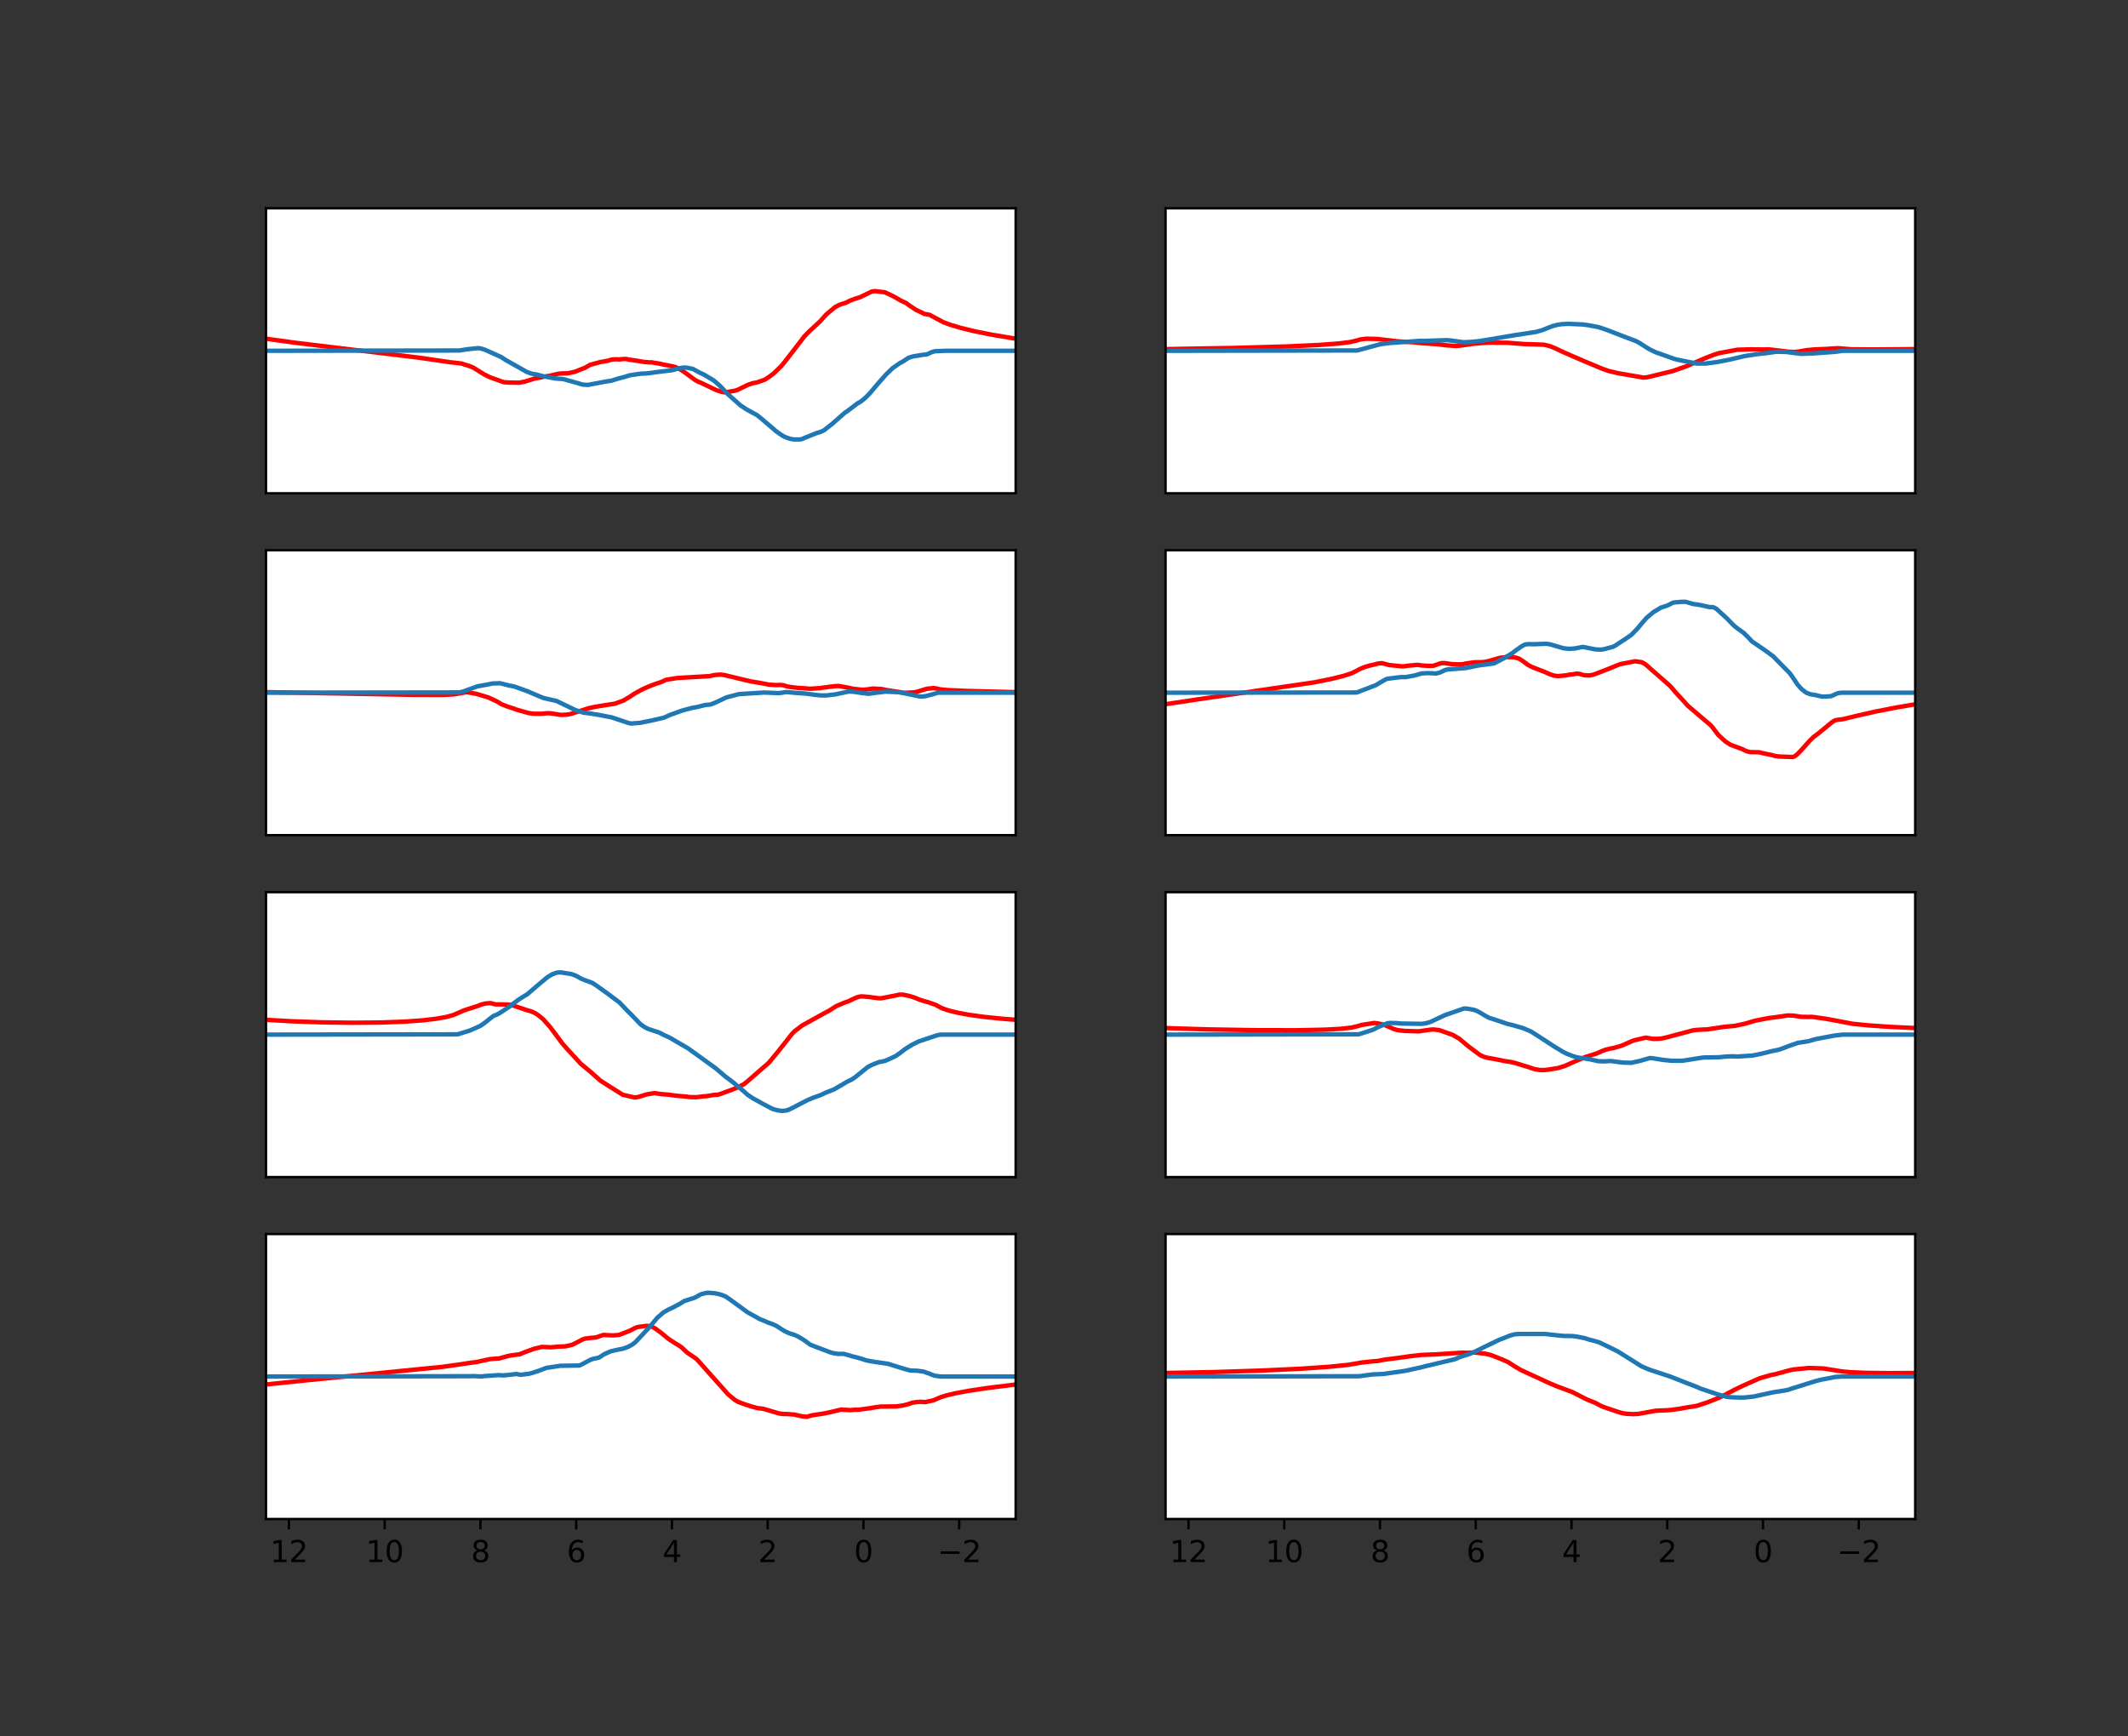 <?xml version="1.0" encoding="utf-8" standalone="no"?>
<!DOCTYPE svg PUBLIC "-//W3C//DTD SVG 1.1//EN"
  "http://www.w3.org/Graphics/SVG/1.1/DTD/svg11.dtd">
<svg xmlns:xlink="http://www.w3.org/1999/xlink" width="720pt" height="587.52pt" viewBox="0 0 720 587.52" xmlns="http://www.w3.org/2000/svg" version="1.1">
 <rect x="0" y="0" width="720" height="587.52" fill="#333333" stroke="none"/>
 <defs>
  <style type="text/css">*{stroke-linejoin: round; stroke-linecap: butt}</style>
 </defs>
 <g id="figure_1">
  <g id="patch_1">
   <path d="M 0 587.52 
L 720 587.52 
L 720 0 
L 0 0 
L 0 587.52 
z
" style="fill: none"/>
  </g>
  <g id="axes_1">
   <g id="patch_2">
    <path d="M 90 166.932 
L 343.636 166.932 
L 343.636 70.502 
L 90 70.502 
z
" style="fill: #ffffff"/>
   </g>
   <g id="line2d_1">
    <path d="M 90 114.625 
L 99.541 115.952 
L 113.79 117.684 
L 141.669 121.035 
L 152.201 122.574 
L 155.175 122.911 
L 156.29 123.057 
L 157.281 123.402 
L 158.644 123.812 
L 160.131 124.414 
L 162.237 125.732 
L 163.848 126.722 
L 165.831 127.698 
L 170.415 129.337 
L 172.646 129.486 
L 175.743 129.505 
L 177.602 129.145 
L 180.947 128.09 
L 183.178 127.697 
L 184.417 127.396 
L 186.151 127.153 
L 186.895 126.955 
L 189.001 126.475 
L 190.116 126.373 
L 192.099 126.333 
L 194.453 125.828 
L 198.046 124.409 
L 199.657 123.474 
L 203.127 122.524 
L 205.481 122.129 
L 206.968 121.703 
L 207.959 121.591 
L 209.694 121.64 
L 210.809 121.501 
L 211.8 121.484 
L 212.915 121.708 
L 215.889 122.143 
L 216.88 122.33 
L 217.871 122.48 
L 219.73 122.637 
L 220.473 122.622 
L 221.465 122.81 
L 223.075 123.054 
L 224.315 123.34 
L 227.908 124.05 
L 228.775 124.329 
L 230.51 125.235 
L 231.997 126.248 
L 234.351 127.998 
L 235.218 128.622 
L 236.333 129.232 
L 237.201 129.558 
L 242.281 131.996 
L 243.892 132.542 
L 245.255 132.798 
L 247.237 132.464 
L 248.6 132.237 
L 249.591 131.938 
L 250.954 131.262 
L 251.946 130.785 
L 253.061 130.232 
L 254.795 129.648 
L 256.158 129.413 
L 258.76 128.491 
L 260.247 127.515 
L 261.858 126.311 
L 264.336 123.895 
L 266.071 121.754 
L 270.656 115.805 
L 272.142 113.846 
L 273.629 112.315 
L 277.47 108.758 
L 279.577 106.416 
L 282.551 103.917 
L 284.037 103.146 
L 284.905 102.86 
L 286.144 102.476 
L 287.631 101.735 
L 289.241 101.138 
L 290.976 100.59 
L 294.941 98.676 
L 296.056 98.52 
L 299.402 98.916 
L 302.252 100.265 
L 303.986 101.264 
L 304.854 101.761 
L 306.588 102.556 
L 307.456 103.231 
L 309.81 104.793 
L 312.784 106.25 
L 313.527 106.358 
L 314.518 106.548 
L 315.386 107.016 
L 319.227 109.067 
L 321.705 109.975 
L 325.174 111.002 
L 329.635 112.085 
L 335.211 113.207 
L 342.521 114.436 
L 343.636 114.606 
L 343.636 114.606 
" clip-path="url(#pd37384e9b0)" style="fill: none; stroke: #ff0000; stroke-width: 1.5; stroke-linecap: square"/>
   </g>
   <g id="line2d_2">
    <path d="M 90 118.717 
L 155.423 118.62 
L 158.272 118.171 
L 161.866 117.804 
L 162.981 118.016 
L 164.096 118.378 
L 169.548 120.819 
L 171.035 121.807 
L 178.221 125.868 
L 179.708 126.404 
L 180.576 126.595 
L 181.567 126.741 
L 183.921 127.369 
L 186.027 127.736 
L 187.514 128.05 
L 189.001 128.187 
L 190.364 128.261 
L 191.108 128.437 
L 195.94 129.792 
L 196.807 130.071 
L 197.303 130.179 
L 198.914 130.267 
L 204.613 129.189 
L 206.844 128.838 
L 209.446 128.043 
L 211.304 127.572 
L 213.039 127.014 
L 215.517 126.647 
L 216.385 126.529 
L 217.004 126.451 
L 218.615 126.396 
L 220.845 126.13 
L 221.589 126.001 
L 223.571 125.75 
L 224.562 125.649 
L 227.04 125.341 
L 227.784 125.193 
L 229.642 124.674 
L 231.129 124.413 
L 231.997 124.404 
L 232.864 124.515 
L 234.475 124.866 
L 236.21 125.847 
L 236.953 126.213 
L 238.192 126.781 
L 241.538 128.789 
L 243.52 130.512 
L 244.883 131.929 
L 245.75 132.927 
L 250.583 137.236 
L 252.689 138.615 
L 256.158 140.499 
L 257.769 141.81 
L 262.725 146.046 
L 264.584 147.337 
L 265.451 147.835 
L 267.186 148.478 
L 268.549 148.722 
L 270.532 148.726 
L 271.275 148.613 
L 272.514 148.078 
L 276.355 146.543 
L 277.718 146.149 
L 278.833 145.598 
L 281.683 143.353 
L 285.896 139.649 
L 286.639 139.17 
L 288.126 138.055 
L 289.985 136.627 
L 291.224 135.902 
L 292.463 134.935 
L 294.074 133.36 
L 295.313 131.912 
L 296.924 129.988 
L 299.774 126.758 
L 302.004 124.609 
L 304.358 122.953 
L 305.597 122.28 
L 307.456 121.056 
L 308.943 120.608 
L 312.536 120.038 
L 313.527 119.965 
L 314.766 119.402 
L 315.386 119.121 
L 316.377 118.871 
L 319.97 118.717 
L 343.636 118.717 
L 343.636 118.717 
" clip-path="url(#pd37384e9b0)" style="fill: none; stroke: #1f77b4; stroke-width: 1.5; stroke-linecap: square"/>
   </g>
   <g id="matplotlib.axis_1"/>
   <g id="matplotlib.axis_2"/>
   <g id="patch_3">
    <path d="M 90 166.932 
L 90 70.502 
" style="fill: none; stroke: #000000; stroke-width: 0.8; stroke-linejoin: miter; stroke-linecap: square"/>
   </g>
   <g id="patch_4">
    <path d="M 343.636 166.932 
L 343.636 70.502 
" style="fill: none; stroke: #000000; stroke-width: 0.8; stroke-linejoin: miter; stroke-linecap: square"/>
   </g>
   <g id="patch_5">
    <path d="M 90 166.932 
L 343.636 166.932 
" style="fill: none; stroke: #000000; stroke-width: 0.8; stroke-linejoin: miter; stroke-linecap: square"/>
   </g>
   <g id="patch_6">
    <path d="M 90 70.502 
L 343.636 70.502 
" style="fill: none; stroke: #000000; stroke-width: 0.8; stroke-linejoin: miter; stroke-linecap: square"/>
   </g>
  </g>
  <g id="axes_2">
   <g id="patch_7">
    <path d="M 394.364 166.932 
L 648 166.932 
L 648 70.502 
L 394.364 70.502 
z
" style="fill: #ffffff"/>
   </g>
   <g id="line2d_3">
    <path d="M 394.364 118.151 
L 417.162 117.761 
L 435.253 117.253 
L 446.404 116.74 
L 453.095 116.234 
L 456.812 115.763 
L 458.547 115.372 
L 460.282 114.884 
L 462.264 114.628 
L 465.982 114.709 
L 472.301 115.46 
L 474.655 115.64 
L 478.496 115.855 
L 480.231 116.052 
L 481.47 116.156 
L 486.798 116.538 
L 489.524 116.879 
L 492.745 117.104 
L 494.976 116.852 
L 498.693 116.308 
L 503.03 115.973 
L 509.844 115.981 
L 512.199 116.168 
L 515.916 116.451 
L 519.013 116.537 
L 522.359 116.657 
L 524.218 117.077 
L 526.2 117.865 
L 528.926 119.155 
L 532.024 120.524 
L 533.51 121.145 
L 535.493 122.02 
L 542.184 124.819 
L 544.29 125.557 
L 547.512 126.314 
L 556.061 127.791 
L 557.301 127.678 
L 565.85 125.606 
L 570.559 123.961 
L 574.647 122.192 
L 577.497 120.973 
L 579.851 120.078 
L 581.586 119.52 
L 587.781 118.361 
L 592.366 118.224 
L 594.472 118.254 
L 596.455 118.275 
L 598.561 118.258 
L 600.42 118.453 
L 605.004 119.015 
L 607.235 119.114 
L 608.598 118.969 
L 611.324 118.495 
L 613.926 118.258 
L 618.139 118.074 
L 619.997 117.94 
L 621.98 117.835 
L 626.192 118.2 
L 633.379 118.264 
L 648 118.152 
L 648 118.152 
" clip-path="url(#p78cb3a60fc)" style="fill: none; stroke: #ff0000; stroke-width: 1.5; stroke-linecap: square"/>
   </g>
   <g id="line2d_4">
    <path d="M 394.364 118.717 
L 459.167 118.611 
L 467.097 116.481 
L 470.07 116.1 
L 480.355 115.357 
L 482.337 115.363 
L 489.524 115.117 
L 490.887 115.234 
L 495.223 115.819 
L 496.834 115.762 
L 499.808 115.519 
L 503.03 115.037 
L 512.446 113.441 
L 519.633 112.344 
L 521.863 111.712 
L 523.598 111.017 
L 525.209 110.391 
L 526.943 109.932 
L 528.306 109.72 
L 530.537 109.598 
L 535.617 109.809 
L 537.971 110.16 
L 540.945 110.735 
L 544.043 111.795 
L 548.503 113.534 
L 553.459 115.404 
L 554.822 116.125 
L 556.185 117.019 
L 558.168 118.25 
L 560.274 119.248 
L 563.248 120.298 
L 566.346 121.412 
L 567.337 121.686 
L 574.152 123.046 
L 577.126 123.031 
L 580.967 122.525 
L 583.321 122.074 
L 585.179 121.708 
L 590.384 120.488 
L 594.72 119.826 
L 597.446 119.553 
L 600.916 119.053 
L 604.261 119.102 
L 607.607 119.547 
L 609.465 119.758 
L 613.678 119.597 
L 620.865 119.078 
L 623.467 118.717 
L 648 118.717 
L 648 118.717 
" clip-path="url(#p78cb3a60fc)" style="fill: none; stroke: #1f77b4; stroke-width: 1.5; stroke-linecap: square"/>
   </g>
   <g id="matplotlib.axis_3"/>
   <g id="matplotlib.axis_4"/>
   <g id="patch_8">
    <path d="M 394.364 166.932 
L 394.364 70.502 
" style="fill: none; stroke: #000000; stroke-width: 0.8; stroke-linejoin: miter; stroke-linecap: square"/>
   </g>
   <g id="patch_9">
    <path d="M 648 166.932 
L 648 70.502 
" style="fill: none; stroke: #000000; stroke-width: 0.8; stroke-linejoin: miter; stroke-linecap: square"/>
   </g>
   <g id="patch_10">
    <path d="M 394.364 166.932 
L 648 166.932 
" style="fill: none; stroke: #000000; stroke-width: 0.8; stroke-linejoin: miter; stroke-linecap: square"/>
   </g>
   <g id="patch_11">
    <path d="M 394.364 70.502 
L 648 70.502 
" style="fill: none; stroke: #000000; stroke-width: 0.8; stroke-linejoin: miter; stroke-linecap: square"/>
   </g>
  </g>
  <g id="axes_3">
   <g id="patch_12">
    <path d="M 90 282.648 
L 343.636 282.648 
L 343.636 186.218 
L 90 186.218 
z
" style="fill: #ffffff"/>
   </g>
   <g id="line2d_5">
    <path d="M 90 234.24 
L 140.306 235.163 
L 149.971 235.176 
L 153.564 234.994 
L 155.175 234.717 
L 157.529 234.293 
L 158.396 234.306 
L 161.246 234.842 
L 165.335 236.074 
L 168.309 237.49 
L 169.672 238.319 
L 171.654 239.099 
L 173.637 239.742 
L 174.752 240.162 
L 178.965 241.35 
L 180.699 241.554 
L 183.178 241.564 
L 185.284 241.366 
L 186.275 241.41 
L 187.514 241.585 
L 189.249 241.881 
L 189.992 241.944 
L 191.975 241.844 
L 192.966 241.656 
L 197.427 240.238 
L 198.914 239.751 
L 201.02 239.281 
L 201.764 239.139 
L 202.631 238.995 
L 206.1 238.441 
L 207.959 238.174 
L 210.809 237.149 
L 213.039 235.831 
L 214.774 234.685 
L 217.376 233.268 
L 219.854 232.182 
L 221.589 231.521 
L 223.819 230.779 
L 225.43 230.05 
L 229.147 229.45 
L 240.175 228.816 
L 241.414 228.506 
L 242.529 228.381 
L 243.892 228.308 
L 245.007 228.443 
L 254.052 230.612 
L 257.026 231.096 
L 260.123 231.697 
L 262.602 231.862 
L 264.088 231.791 
L 265.08 231.921 
L 266.443 232.335 
L 267.558 232.522 
L 269.54 232.765 
L 271.647 232.902 
L 274.125 233.1 
L 277.47 232.872 
L 278.462 232.717 
L 279.825 232.554 
L 281.188 232.367 
L 282.674 232.199 
L 283.79 232.161 
L 287.507 232.833 
L 288.374 233.077 
L 291.843 233.452 
L 293.454 233.31 
L 295.313 233.033 
L 298.163 233.167 
L 299.65 233.485 
L 304.358 234.214 
L 305.845 234.469 
L 306.836 234.45 
L 309.438 234.293 
L 310.677 233.984 
L 313.031 233.262 
L 313.899 233.064 
L 315.881 232.857 
L 316.996 233.028 
L 318.236 233.323 
L 320.714 233.551 
L 326.785 233.819 
L 340.539 234.171 
L 343.636 234.237 
L 343.636 234.237 
" clip-path="url(#p2f88ecabdb)" style="fill: none; stroke: #ff0000; stroke-width: 1.5; stroke-linecap: square"/>
   </g>
   <g id="line2d_6">
    <path d="M 90 234.433 
L 155.423 234.342 
L 156.786 234.011 
L 161.618 232.247 
L 162.609 232.082 
L 165.087 231.634 
L 166.574 231.326 
L 169.176 231.225 
L 170.167 231.473 
L 172.15 231.991 
L 173.885 232.29 
L 178.717 234.034 
L 179.956 234.583 
L 183.797 236.206 
L 188.258 237.222 
L 190.24 238.166 
L 194.577 240.267 
L 197.427 241.194 
L 198.79 241.357 
L 199.905 241.503 
L 201.392 241.755 
L 202.755 241.966 
L 206.968 242.79 
L 212.915 244.773 
L 213.659 244.861 
L 216.632 244.618 
L 218.243 244.285 
L 220.35 243.873 
L 224.686 242.867 
L 226.669 241.969 
L 230.758 240.492 
L 231.997 240.156 
L 234.227 239.572 
L 235.962 239.262 
L 238.688 238.577 
L 240.422 238.422 
L 241.909 237.84 
L 244.016 236.855 
L 245.626 236.083 
L 246.37 235.863 
L 249.963 234.927 
L 251.946 234.788 
L 258.513 234.377 
L 263.593 234.58 
L 266.071 234.206 
L 269.169 234.49 
L 272.266 234.693 
L 273.753 234.882 
L 275.612 235.137 
L 277.842 235.347 
L 279.701 235.357 
L 280.816 235.216 
L 282.674 234.996 
L 287.011 234.066 
L 288.002 234.047 
L 289.985 234.274 
L 291.348 234.503 
L 293.95 234.804 
L 296.18 234.485 
L 299.65 234.062 
L 303.739 234.248 
L 305.473 234.515 
L 311.173 235.713 
L 312.288 235.717 
L 313.403 235.542 
L 315.634 234.951 
L 317.368 234.437 
L 324.307 234.433 
L 343.636 234.433 
L 343.636 234.433 
" clip-path="url(#p2f88ecabdb)" style="fill: none; stroke: #1f77b4; stroke-width: 1.5; stroke-linecap: square"/>
   </g>
   <g id="matplotlib.axis_5"/>
   <g id="matplotlib.axis_6"/>
   <g id="patch_13">
    <path d="M 90 282.648 
L 90 186.218 
" style="fill: none; stroke: #000000; stroke-width: 0.8; stroke-linejoin: miter; stroke-linecap: square"/>
   </g>
   <g id="patch_14">
    <path d="M 343.636 282.648 
L 343.636 186.218 
" style="fill: none; stroke: #000000; stroke-width: 0.8; stroke-linejoin: miter; stroke-linecap: square"/>
   </g>
   <g id="patch_15">
    <path d="M 90 282.648 
L 343.636 282.648 
" style="fill: none; stroke: #000000; stroke-width: 0.8; stroke-linejoin: miter; stroke-linecap: square"/>
   </g>
   <g id="patch_16">
    <path d="M 90 186.218 
L 343.636 186.218 
" style="fill: none; stroke: #000000; stroke-width: 0.8; stroke-linejoin: miter; stroke-linecap: square"/>
   </g>
  </g>
  <g id="axes_4">
   <g id="patch_17">
    <path d="M 394.364 282.648 
L 648 282.648 
L 648 186.218 
L 394.364 186.218 
z
" style="fill: #ffffff"/>
   </g>
   <g id="line2d_7">
    <path d="M 394.364 238.334 
L 405.267 236.684 
L 444.67 230.932 
L 450.493 229.767 
L 454.706 228.71 
L 457.432 227.803 
L 458.795 227.128 
L 459.538 226.705 
L 460.406 226.283 
L 461.893 225.692 
L 463.627 225.196 
L 465.114 224.869 
L 466.229 224.555 
L 467.592 224.436 
L 469.203 224.848 
L 469.947 225.066 
L 474.655 225.537 
L 475.646 225.399 
L 476.637 225.269 
L 478 225.167 
L 478.62 225.081 
L 479.859 225.014 
L 480.974 225.212 
L 483.205 225.349 
L 484.939 225.321 
L 485.559 225.14 
L 486.798 224.68 
L 487.665 224.429 
L 488.78 224.415 
L 491.011 224.736 
L 492.374 224.82 
L 493.613 224.833 
L 494.976 224.784 
L 495.843 224.572 
L 498.941 224.137 
L 501.543 224.084 
L 502.038 224.043 
L 503.525 223.767 
L 505.632 223.162 
L 507.49 222.628 
L 508.358 222.533 
L 509.844 222.37 
L 512.323 222.43 
L 513.685 222.812 
L 514.181 223.026 
L 515.916 224.207 
L 516.907 224.973 
L 518.27 225.701 
L 522.978 227.536 
L 524.094 228.073 
L 525.704 228.626 
L 527.067 228.823 
L 528.554 228.691 
L 529.793 228.564 
L 530.908 228.347 
L 531.528 228.271 
L 532.643 228.118 
L 533.634 227.965 
L 534.626 228.109 
L 535.989 228.506 
L 537.476 228.586 
L 538.095 228.543 
L 539.21 228.3 
L 541.936 227.263 
L 544.043 226.438 
L 545.282 225.935 
L 548.131 224.779 
L 549.123 224.58 
L 553.212 223.796 
L 555.442 224.092 
L 556.433 224.626 
L 557.053 225.103 
L 559.655 227.383 
L 564.735 231.839 
L 565.602 232.737 
L 566.965 234.366 
L 569.691 237.302 
L 571.054 238.84 
L 577.497 244.333 
L 578.86 245.469 
L 579.604 246.398 
L 581.338 248.674 
L 583.816 250.973 
L 585.551 252.074 
L 589.268 253.433 
L 591.003 254.266 
L 592.242 254.544 
L 595.216 254.593 
L 597.074 255.04 
L 599.553 255.541 
L 600.544 255.838 
L 602.031 256.028 
L 606.491 256.2 
L 607.235 255.956 
L 608.226 255.148 
L 609.465 253.871 
L 612.315 250.684 
L 613.554 249.483 
L 615.289 248.16 
L 619.873 244.401 
L 620.865 243.801 
L 621.608 243.625 
L 623.59 243.387 
L 628.051 242.294 
L 634.37 240.852 
L 641.557 239.452 
L 648 238.354 
L 648 238.354 
" clip-path="url(#pfd85c0905e)" style="fill: none; stroke: #ff0000; stroke-width: 1.5; stroke-linecap: square"/>
   </g>
   <g id="line2d_8">
    <path d="M 394.364 234.433 
L 459.043 234.365 
L 463.256 232.754 
L 463.875 232.491 
L 464.619 232.232 
L 465.486 231.891 
L 467.221 230.852 
L 468.955 229.864 
L 469.575 229.69 
L 473.912 229.157 
L 475.646 229.153 
L 477.629 228.782 
L 478.248 228.681 
L 479.116 228.457 
L 480.974 227.917 
L 482.709 227.821 
L 483.328 227.804 
L 485.063 227.894 
L 485.807 227.944 
L 487.17 227.612 
L 488.037 227.201 
L 489.028 226.737 
L 489.772 226.562 
L 494.728 226.193 
L 495.719 226.125 
L 499.065 225.456 
L 499.932 225.293 
L 500.799 225.118 
L 501.914 224.999 
L 505.508 224.512 
L 506.871 223.8 
L 507.986 223.208 
L 508.729 222.845 
L 511.703 221.021 
L 513.066 219.967 
L 513.809 219.472 
L 514.553 218.899 
L 515.916 218.155 
L 516.535 218.036 
L 517.403 217.995 
L 519.013 218.028 
L 523.226 217.874 
L 524.589 218.089 
L 528.926 219.376 
L 530.785 219.59 
L 532.767 219.472 
L 535.493 218.937 
L 536.608 219.138 
L 538.095 219.447 
L 539.706 219.755 
L 540.945 219.841 
L 541.812 219.848 
L 542.803 219.686 
L 545.406 218.996 
L 546.397 218.587 
L 547.512 217.84 
L 548.503 217.189 
L 549.742 216.395 
L 551.973 214.854 
L 554.079 212.675 
L 555.566 210.865 
L 557.177 209.038 
L 559.531 207.081 
L 561.018 206.226 
L 561.885 205.665 
L 562.752 205.376 
L 563.744 205.076 
L 564.859 204.589 
L 565.974 203.983 
L 566.841 203.855 
L 568.948 203.679 
L 570.311 203.675 
L 573.037 204.454 
L 574.152 204.571 
L 575.515 204.81 
L 578.365 205.466 
L 579.232 205.448 
L 579.851 205.574 
L 580.719 206.027 
L 584.436 209.423 
L 585.923 210.976 
L 586.79 211.825 
L 587.658 212.535 
L 590.012 214.227 
L 591.87 216.097 
L 592.738 217.043 
L 598.066 220.703 
L 598.685 221.185 
L 599.924 222.097 
L 605.624 227.886 
L 606.987 229.867 
L 608.226 231.722 
L 609.465 233.134 
L 611.076 234.382 
L 612.439 234.937 
L 613.182 235.065 
L 614.174 235.214 
L 616.528 235.772 
L 618.015 235.725 
L 618.882 235.649 
L 619.378 235.638 
L 619.997 235.417 
L 620.865 235.01 
L 621.856 234.585 
L 622.971 234.433 
L 648 234.433 
L 648 234.433 
" clip-path="url(#pfd85c0905e)" style="fill: none; stroke: #1f77b4; stroke-width: 1.5; stroke-linecap: square"/>
   </g>
   <g id="matplotlib.axis_7"/>
   <g id="matplotlib.axis_8"/>
   <g id="patch_18">
    <path d="M 394.364 282.648 
L 394.364 186.218 
" style="fill: none; stroke: #000000; stroke-width: 0.8; stroke-linejoin: miter; stroke-linecap: square"/>
   </g>
   <g id="patch_19">
    <path d="M 648 282.648 
L 648 186.218 
" style="fill: none; stroke: #000000; stroke-width: 0.8; stroke-linejoin: miter; stroke-linecap: square"/>
   </g>
   <g id="patch_20">
    <path d="M 394.364 282.648 
L 648 282.648 
" style="fill: none; stroke: #000000; stroke-width: 0.8; stroke-linejoin: miter; stroke-linecap: square"/>
   </g>
   <g id="patch_21">
    <path d="M 394.364 186.218 
L 648 186.218 
" style="fill: none; stroke: #000000; stroke-width: 0.8; stroke-linejoin: miter; stroke-linecap: square"/>
   </g>
  </g>
  <g id="axes_5">
   <g id="patch_22">
    <path d="M 90 398.364 
L 343.636 398.364 
L 343.636 301.934 
L 90 301.934 
z
" style="fill: #ffffff"/>
   </g>
   <g id="line2d_9">
    <path d="M 90 345.137 
L 98.797 345.638 
L 108.958 345.988 
L 119.366 346.129 
L 128.907 346.043 
L 136.713 345.763 
L 142.784 345.336 
L 147.493 344.79 
L 150.962 344.172 
L 153.316 343.546 
L 154.555 343.009 
L 156.786 342.033 
L 158.025 341.598 
L 160.007 340.979 
L 161.494 340.497 
L 162.857 339.968 
L 164.096 339.643 
L 165.831 339.478 
L 166.698 339.662 
L 167.565 339.91 
L 168.557 339.913 
L 170.539 339.939 
L 172.026 340.009 
L 172.893 340.066 
L 176.487 341.258 
L 177.85 341.742 
L 179.832 342.307 
L 181.195 342.961 
L 182.31 343.715 
L 183.797 344.961 
L 186.151 347.61 
L 188.753 351.085 
L 190.24 353.113 
L 191.727 354.813 
L 196.559 360.065 
L 199.781 362.733 
L 203.127 365.703 
L 204.366 366.5 
L 206.348 367.767 
L 210.809 370.56 
L 211.676 370.721 
L 212.419 370.894 
L 214.65 371.409 
L 215.517 371.322 
L 216.261 371.161 
L 218.863 370.359 
L 221.589 369.929 
L 222.332 370.079 
L 223.819 370.297 
L 226.297 370.477 
L 228.651 370.813 
L 232.245 371.121 
L 233.36 371.293 
L 235.714 371.33 
L 237.82 371.044 
L 239.059 370.979 
L 241.538 370.553 
L 242.9 370.489 
L 243.892 370.184 
L 246.742 369.122 
L 247.361 368.936 
L 249.591 367.995 
L 251.078 367.259 
L 251.822 366.841 
L 252.813 366.044 
L 257.893 361.607 
L 259.628 360.114 
L 260.247 359.523 
L 263.593 355.469 
L 268.053 349.809 
L 268.921 348.953 
L 271.399 347.055 
L 279.825 342.4 
L 280.444 342.108 
L 282.922 340.507 
L 285.648 339.343 
L 287.011 338.886 
L 288.994 337.943 
L 289.985 337.5 
L 291.224 337.213 
L 292.091 337.234 
L 294.198 337.426 
L 294.941 337.537 
L 297.419 337.849 
L 298.039 337.854 
L 299.774 337.538 
L 301.013 337.295 
L 302.995 336.905 
L 304.358 336.604 
L 305.473 336.617 
L 307.704 337.071 
L 309.438 337.62 
L 311.297 338.388 
L 313.279 338.988 
L 314.271 339.249 
L 315.138 339.577 
L 315.881 339.83 
L 316.625 340.092 
L 317.988 340.834 
L 318.855 341.268 
L 320.838 341.947 
L 323.811 342.692 
L 327.776 343.432 
L 332.857 344.136 
L 339.176 344.78 
L 343.636 345.128 
L 343.636 345.128 
" clip-path="url(#pf69591bf76)" style="fill: none; stroke: #ff0000; stroke-width: 1.5; stroke-linecap: square"/>
   </g>
   <g id="line2d_10">
    <path d="M 90 350.149 
L 154.803 350.061 
L 158.768 348.834 
L 160.131 348.264 
L 162.609 347.142 
L 164.096 346.082 
L 165.831 344.696 
L 166.946 343.831 
L 168.061 343.394 
L 168.928 342.939 
L 172.522 340.588 
L 173.637 339.673 
L 175.248 338.465 
L 176.487 337.646 
L 178.469 336.43 
L 181.567 333.765 
L 185.284 330.659 
L 186.895 329.71 
L 188.506 329.133 
L 189.869 329.095 
L 193.338 329.659 
L 194.701 330.145 
L 195.692 330.673 
L 196.683 331.23 
L 197.675 331.654 
L 200.277 332.579 
L 201.516 333.357 
L 205.357 336.095 
L 209.57 339.253 
L 212.543 342.358 
L 213.411 343.192 
L 216.756 346.686 
L 218.119 347.611 
L 219.234 348.173 
L 220.845 348.731 
L 223.075 349.459 
L 224.315 350.124 
L 226.545 351.154 
L 232.864 354.835 
L 240.918 360.647 
L 242.157 361.55 
L 245.503 364.401 
L 247.981 366.244 
L 249.715 367.728 
L 251.45 369.16 
L 252.937 370.49 
L 254.672 371.674 
L 258.141 373.586 
L 260.991 375.094 
L 261.61 375.365 
L 263.097 375.767 
L 264.46 375.971 
L 266.071 375.822 
L 267.31 375.374 
L 273.258 372.292 
L 275.24 371.466 
L 277.718 370.594 
L 279.329 369.806 
L 282.179 368.697 
L 284.533 367.325 
L 286.639 366.074 
L 287.878 365.484 
L 289.118 364.737 
L 293.578 361.138 
L 294.693 360.539 
L 295.685 360.108 
L 297.543 359.405 
L 298.163 359.314 
L 298.782 359.192 
L 299.402 359.055 
L 300.889 358.407 
L 303.119 357.36 
L 304.73 356.214 
L 306.217 355.062 
L 308.323 353.721 
L 310.801 352.463 
L 316.501 350.558 
L 317.616 350.237 
L 318.483 350.149 
L 343.636 350.149 
L 343.636 350.149 
" clip-path="url(#pf69591bf76)" style="fill: none; stroke: #1f77b4; stroke-width: 1.5; stroke-linecap: square"/>
   </g>
   <g id="matplotlib.axis_9"/>
   <g id="matplotlib.axis_10"/>
   <g id="patch_23">
    <path d="M 90 398.364 
L 90 301.934 
" style="fill: none; stroke: #000000; stroke-width: 0.8; stroke-linejoin: miter; stroke-linecap: square"/>
   </g>
   <g id="patch_24">
    <path d="M 343.636 398.364 
L 343.636 301.934 
" style="fill: none; stroke: #000000; stroke-width: 0.8; stroke-linejoin: miter; stroke-linecap: square"/>
   </g>
   <g id="patch_25">
    <path d="M 90 398.364 
L 343.636 398.364 
" style="fill: none; stroke: #000000; stroke-width: 0.8; stroke-linejoin: miter; stroke-linecap: square"/>
   </g>
   <g id="patch_26">
    <path d="M 90 301.934 
L 343.636 301.934 
" style="fill: none; stroke: #000000; stroke-width: 0.8; stroke-linejoin: miter; stroke-linecap: square"/>
   </g>
  </g>
  <g id="axes_6">
   <g id="patch_27">
    <path d="M 394.364 398.364 
L 648 398.364 
L 648 301.934 
L 394.364 301.934 
z
" style="fill: #ffffff"/>
   </g>
   <g id="line2d_11">
    <path d="M 394.364 347.932 
L 408.489 348.373 
L 425.216 348.651 
L 438.722 348.671 
L 448.263 348.475 
L 453.839 348.163 
L 457.308 347.766 
L 459.043 347.367 
L 460.777 346.857 
L 464.99 346.209 
L 466.353 346.392 
L 468.088 346.755 
L 469.327 347.267 
L 471.681 348.279 
L 472.92 348.627 
L 475.151 348.887 
L 479.983 349.041 
L 483.452 348.541 
L 484.815 348.398 
L 486.922 348.613 
L 490.639 349.923 
L 491.506 350.225 
L 493.737 351.534 
L 495.967 353.408 
L 497.206 354.407 
L 500.799 357.076 
L 502.038 357.643 
L 503.277 357.979 
L 506.251 358.514 
L 508.977 359.082 
L 511.083 359.394 
L 512.694 359.759 
L 516.04 360.809 
L 517.031 361.082 
L 519.137 361.815 
L 520.996 362.122 
L 522.359 362.154 
L 523.846 361.996 
L 527.315 361.431 
L 529.545 360.702 
L 532.519 359.376 
L 536.36 357.745 
L 540.201 356.533 
L 541.936 355.749 
L 543.175 355.277 
L 544.91 354.849 
L 546.025 354.664 
L 548.751 353.858 
L 552.22 352.328 
L 553.088 352.031 
L 556.805 351.174 
L 557.796 351.327 
L 559.283 351.582 
L 560.77 351.577 
L 562.009 351.489 
L 563.372 351.208 
L 572.789 348.714 
L 574.152 348.535 
L 576.382 348.416 
L 577.745 348.368 
L 582.949 347.569 
L 584.188 347.425 
L 585.923 347.297 
L 586.914 347.195 
L 590.26 346.477 
L 591.499 346.131 
L 593.853 345.432 
L 598.314 344.566 
L 601.163 344.198 
L 604.881 343.654 
L 606.615 343.699 
L 609.341 344.118 
L 611.2 344.156 
L 613.182 344.148 
L 617.395 344.72 
L 618.51 344.914 
L 626.812 346.478 
L 632.14 347.017 
L 639.203 347.505 
L 648 347.927 
L 648 347.927 
" clip-path="url(#p23b3445d36)" style="fill: none; stroke: #ff0000; stroke-width: 1.5; stroke-linecap: square"/>
   </g>
   <g id="line2d_12">
    <path d="M 394.364 350.149 
L 459.662 350.04 
L 461.025 349.646 
L 464.619 348.465 
L 466.229 347.619 
L 469.451 346.297 
L 470.318 346.2 
L 472.425 346.244 
L 474.159 346.401 
L 481.098 346.502 
L 482.461 346.293 
L 484.072 345.824 
L 485.683 345.055 
L 488.904 343.548 
L 495.347 341.305 
L 496.462 341.366 
L 498.817 341.789 
L 500.056 342.307 
L 501.419 343.087 
L 502.782 343.907 
L 504.021 344.538 
L 505.26 344.896 
L 510.216 346.585 
L 511.703 346.905 
L 515.296 347.958 
L 518.022 349.101 
L 519.137 349.8 
L 526.324 354.468 
L 528.926 356.014 
L 530.165 356.649 
L 532.148 357.404 
L 533.634 357.857 
L 536.856 358.326 
L 537.971 358.521 
L 540.821 359.148 
L 542.927 359.203 
L 544.29 359.106 
L 545.158 359.103 
L 547.884 359.458 
L 548.999 359.604 
L 551.973 359.693 
L 554.946 359.021 
L 558.168 358.081 
L 559.159 358.145 
L 562.505 358.678 
L 564.983 358.947 
L 566.098 359.012 
L 569.319 358.99 
L 575.391 358.025 
L 576.506 357.886 
L 581.586 357.809 
L 583.569 357.61 
L 585.179 357.508 
L 586.295 357.492 
L 588.029 357.567 
L 589.021 357.493 
L 592.986 357.218 
L 594.225 356.978 
L 595.959 356.616 
L 599.677 355.7 
L 601.535 355.328 
L 602.65 355.004 
L 605.252 353.992 
L 608.35 352.931 
L 611.819 352.389 
L 614.174 351.7 
L 620.493 350.497 
L 623.467 350.149 
L 648 350.149 
L 648 350.149 
" clip-path="url(#p23b3445d36)" style="fill: none; stroke: #1f77b4; stroke-width: 1.5; stroke-linecap: square"/>
   </g>
   <g id="matplotlib.axis_11"/>
   <g id="matplotlib.axis_12"/>
   <g id="patch_28">
    <path d="M 394.364 398.364 
L 394.364 301.934 
" style="fill: none; stroke: #000000; stroke-width: 0.8; stroke-linejoin: miter; stroke-linecap: square"/>
   </g>
   <g id="patch_29">
    <path d="M 648 398.364 
L 648 301.934 
" style="fill: none; stroke: #000000; stroke-width: 0.8; stroke-linejoin: miter; stroke-linecap: square"/>
   </g>
   <g id="patch_30">
    <path d="M 394.364 398.364 
L 648 398.364 
" style="fill: none; stroke: #000000; stroke-width: 0.8; stroke-linejoin: miter; stroke-linecap: square"/>
   </g>
   <g id="patch_31">
    <path d="M 394.364 301.934 
L 648 301.934 
" style="fill: none; stroke: #000000; stroke-width: 0.8; stroke-linejoin: miter; stroke-linecap: square"/>
   </g>
  </g>
  <g id="axes_7">
   <g id="patch_32">
    <path d="M 90 514.08 
L 343.636 514.08 
L 343.636 417.65 
L 90 417.65 
z
" style="fill: #ffffff"/>
   </g>
   <g id="line2d_13">
    <path d="M 90 468.554 
L 103.382 467.169 
L 149.599 462.595 
L 155.918 461.718 
L 159.388 461.176 
L 161.122 460.985 
L 165.583 459.995 
L 167.441 459.82 
L 168.928 459.74 
L 171.159 459.113 
L 172.026 458.873 
L 173.513 458.624 
L 175.743 458.363 
L 177.726 457.545 
L 178.593 457.243 
L 180.576 456.518 
L 183.301 455.842 
L 186.275 455.962 
L 187.514 455.878 
L 188.877 455.728 
L 191.232 455.658 
L 192.347 455.423 
L 193.71 455.079 
L 196.312 453.745 
L 197.179 453.29 
L 198.046 453.011 
L 199.905 452.776 
L 201.64 452.636 
L 204.118 451.783 
L 206.968 451.936 
L 207.587 451.926 
L 209.074 451.814 
L 209.694 451.7 
L 212.915 450.442 
L 214.526 449.617 
L 215.393 449.21 
L 216.508 449.002 
L 218.863 448.704 
L 219.73 448.795 
L 220.597 449.018 
L 221.589 449.538 
L 223.571 450.978 
L 224.81 452.001 
L 225.801 452.822 
L 226.669 453.462 
L 228.775 454.817 
L 230.014 455.559 
L 230.758 456.124 
L 232.492 457.76 
L 234.847 459.353 
L 235.714 459.97 
L 236.581 460.917 
L 246.37 471.917 
L 248.724 473.837 
L 249.839 474.467 
L 251.946 475.256 
L 254.795 476.157 
L 256.282 476.544 
L 258.265 476.783 
L 262.725 478.096 
L 263.593 478.356 
L 265.08 478.557 
L 266.071 478.553 
L 268.673 478.729 
L 271.399 479.338 
L 273.01 479.493 
L 273.753 479.252 
L 274.744 478.996 
L 278.957 478.339 
L 280.94 477.922 
L 284.533 477.058 
L 287.878 477.242 
L 288.994 477.092 
L 290.357 477.095 
L 291.348 476.989 
L 294.446 476.557 
L 296.18 476.259 
L 297.171 476.135 
L 297.915 476.031 
L 303.367 475.97 
L 303.986 475.863 
L 305.473 475.672 
L 307.332 475.197 
L 308.695 474.714 
L 310.182 474.508 
L 311.297 474.412 
L 313.031 474.516 
L 315.757 473.934 
L 317.244 473.304 
L 318.359 472.83 
L 320.094 472.28 
L 323.192 471.545 
L 328.024 470.652 
L 334.467 469.693 
L 343.265 468.61 
L 343.636 468.568 
L 343.636 468.568 
" clip-path="url(#p0424fe17f4)" style="fill: none; stroke: #ff0000; stroke-width: 1.5; stroke-linecap: square"/>
   </g>
   <g id="line2d_14">
    <path d="M 90 465.865 
L 158.892 465.755 
L 160.131 465.711 
L 162.857 465.843 
L 164.096 465.699 
L 168.804 465.375 
L 170.291 465.483 
L 172.15 465.308 
L 174.628 465.011 
L 176.239 465.27 
L 178.965 464.922 
L 179.832 464.712 
L 182.062 463.999 
L 184.912 462.922 
L 186.895 462.632 
L 188.753 462.345 
L 189.621 462.227 
L 195.94 462.137 
L 196.559 461.911 
L 199.781 460.195 
L 200.896 459.832 
L 202.631 459.487 
L 203.622 458.841 
L 204.366 458.344 
L 206.596 457.343 
L 207.711 457.078 
L 209.322 456.717 
L 210.809 456.435 
L 212.419 455.859 
L 213.782 455.14 
L 214.898 454.313 
L 219.73 449.163 
L 222.456 445.91 
L 224.438 444.194 
L 226.049 443.259 
L 227.908 442.374 
L 230.014 441.253 
L 231.501 440.322 
L 235.094 439.168 
L 237.077 438.053 
L 238.192 437.763 
L 239.059 437.55 
L 239.803 437.509 
L 242.033 437.708 
L 242.777 437.863 
L 243.892 438.147 
L 245.503 438.762 
L 247.113 439.877 
L 252.937 444.126 
L 255.539 445.568 
L 257.026 446.417 
L 258.389 446.941 
L 260.123 447.691 
L 261.115 448.023 
L 261.734 448.27 
L 262.725 448.736 
L 264.832 450.112 
L 265.575 450.536 
L 266.938 451.185 
L 268.053 451.527 
L 269.045 451.872 
L 270.284 452.455 
L 272.142 453.614 
L 274.125 455.066 
L 275.364 455.566 
L 280.94 457.671 
L 282.055 457.976 
L 283.542 458.214 
L 285.4 458.177 
L 287.011 458.613 
L 288.622 459.105 
L 289.613 459.318 
L 291.596 459.89 
L 292.339 460.146 
L 292.959 460.348 
L 294.074 460.588 
L 296.056 460.925 
L 300.393 461.542 
L 305.597 463.16 
L 307.951 463.821 
L 310.306 463.9 
L 312.536 464.198 
L 313.279 464.499 
L 314.394 464.858 
L 315.634 465.385 
L 316.377 465.603 
L 318.359 465.865 
L 343.636 465.865 
L 343.636 465.865 
" clip-path="url(#p0424fe17f4)" style="fill: none; stroke: #1f77b4; stroke-width: 1.5; stroke-linecap: square"/>
   </g>
   <g id="matplotlib.axis_13">
    <g id="xtick_1">
     <g id="line2d_15">
      <defs>
       <path id="m470cd39fbb" d="M 0 0 
L 0 3.5 
" style="stroke: #000000; stroke-width: 0.8"/>
      </defs>
      <g>
       <use xlink:href="#m470cd39fbb" x="324.54" y="514.08" style="stroke: #000000; stroke-width: 0.8"/>
      </g>
     </g>
     <g id="text_1">
      <!-- −2 -->
      <g transform="translate(317.169 528.678)scale(0.1 -0.1)">
       <defs>
        <path id="DejaVuSans-2212" d="M 678 2272 
L 4684 2272 
L 4684 1741 
L 678 1741 
L 678 2272 
z
" transform="scale(0.016)"/>
        <path id="DejaVuSans-32" d="M 1228 531 
L 3431 531 
L 3431 0 
L 469 0 
L 469 531 
Q 828 903 1448 1529 
Q 2069 2156 2228 2338 
Q 2531 2678 2651 2914 
Q 2772 3150 2772 3378 
Q 2772 3750 2511 3984 
Q 2250 4219 1831 4219 
Q 1534 4219 1204 4116 
Q 875 4013 500 3803 
L 500 4441 
Q 881 4594 1212 4672 
Q 1544 4750 1819 4750 
Q 2544 4750 2975 4387 
Q 3406 4025 3406 3419 
Q 3406 3131 3298 2873 
Q 3191 2616 2906 2266 
Q 2828 2175 2409 1742 
Q 1991 1309 1228 531 
z
" transform="scale(0.016)"/>
       </defs>
       <use xlink:href="#DejaVuSans-2212"/>
       <use xlink:href="#DejaVuSans-32" x="83.789"/>
      </g>
     </g>
    </g>
    <g id="xtick_2">
     <g id="line2d_16">
      <g>
       <use xlink:href="#m470cd39fbb" x="292.143" y="514.08" style="stroke: #000000; stroke-width: 0.8"/>
      </g>
     </g>
     <g id="text_2">
      <!-- 0 -->
      <g transform="translate(288.961 528.678)scale(0.1 -0.1)">
       <defs>
        <path id="DejaVuSans-30" d="M 2034 4250 
Q 1547 4250 1301 3770 
Q 1056 3291 1056 2328 
Q 1056 1369 1301 889 
Q 1547 409 2034 409 
Q 2525 409 2770 889 
Q 3016 1369 3016 2328 
Q 3016 3291 2770 3770 
Q 2525 4250 2034 4250 
z
M 2034 4750 
Q 2819 4750 3233 4129 
Q 3647 3509 3647 2328 
Q 3647 1150 3233 529 
Q 2819 -91 2034 -91 
Q 1250 -91 836 529 
Q 422 1150 422 2328 
Q 422 3509 836 4129 
Q 1250 4750 2034 4750 
z
" transform="scale(0.016)"/>
       </defs>
       <use xlink:href="#DejaVuSans-30"/>
      </g>
     </g>
    </g>
    <g id="xtick_3">
     <g id="line2d_17">
      <g>
       <use xlink:href="#m470cd39fbb" x="259.745" y="514.08" style="stroke: #000000; stroke-width: 0.8"/>
      </g>
     </g>
     <g id="text_3">
      <!-- 2 -->
      <g transform="translate(256.564 528.678)scale(0.1 -0.1)">
       <use xlink:href="#DejaVuSans-32"/>
      </g>
     </g>
    </g>
    <g id="xtick_4">
     <g id="line2d_18">
      <g>
       <use xlink:href="#m470cd39fbb" x="227.347" y="514.08" style="stroke: #000000; stroke-width: 0.8"/>
      </g>
     </g>
     <g id="text_4">
      <!-- 4 -->
      <g transform="translate(224.166 528.678)scale(0.1 -0.1)">
       <defs>
        <path id="DejaVuSans-34" d="M 2419 4116 
L 825 1625 
L 2419 1625 
L 2419 4116 
z
M 2253 4666 
L 3047 4666 
L 3047 1625 
L 3713 1625 
L 3713 1100 
L 3047 1100 
L 3047 0 
L 2419 0 
L 2419 1100 
L 313 1100 
L 313 1709 
L 2253 4666 
z
" transform="scale(0.016)"/>
       </defs>
       <use xlink:href="#DejaVuSans-34"/>
      </g>
     </g>
    </g>
    <g id="xtick_5">
     <g id="line2d_19">
      <g>
       <use xlink:href="#m470cd39fbb" x="194.95" y="514.08" style="stroke: #000000; stroke-width: 0.8"/>
      </g>
     </g>
     <g id="text_5">
      <!-- 6 -->
      <g transform="translate(191.769 528.678)scale(0.1 -0.1)">
       <defs>
        <path id="DejaVuSans-36" d="M 2113 2584 
Q 1688 2584 1439 2293 
Q 1191 2003 1191 1497 
Q 1191 994 1439 701 
Q 1688 409 2113 409 
Q 2538 409 2786 701 
Q 3034 994 3034 1497 
Q 3034 2003 2786 2293 
Q 2538 2584 2113 2584 
z
M 3366 4563 
L 3366 3988 
Q 3128 4100 2886 4159 
Q 2644 4219 2406 4219 
Q 1781 4219 1451 3797 
Q 1122 3375 1075 2522 
Q 1259 2794 1537 2939 
Q 1816 3084 2150 3084 
Q 2853 3084 3261 2657 
Q 3669 2231 3669 1497 
Q 3669 778 3244 343 
Q 2819 -91 2113 -91 
Q 1303 -91 875 529 
Q 447 1150 447 2328 
Q 447 3434 972 4092 
Q 1497 4750 2381 4750 
Q 2619 4750 2861 4703 
Q 3103 4656 3366 4563 
z
" transform="scale(0.016)"/>
       </defs>
       <use xlink:href="#DejaVuSans-36"/>
      </g>
     </g>
    </g>
    <g id="xtick_6">
     <g id="line2d_20">
      <g>
       <use xlink:href="#m470cd39fbb" x="162.552" y="514.08" style="stroke: #000000; stroke-width: 0.8"/>
      </g>
     </g>
     <g id="text_6">
      <!-- 8 -->
      <g transform="translate(159.371 528.678)scale(0.1 -0.1)">
       <defs>
        <path id="DejaVuSans-38" d="M 2034 2216 
Q 1584 2216 1326 1975 
Q 1069 1734 1069 1313 
Q 1069 891 1326 650 
Q 1584 409 2034 409 
Q 2484 409 2743 651 
Q 3003 894 3003 1313 
Q 3003 1734 2745 1975 
Q 2488 2216 2034 2216 
z
M 1403 2484 
Q 997 2584 770 2862 
Q 544 3141 544 3541 
Q 544 4100 942 4425 
Q 1341 4750 2034 4750 
Q 2731 4750 3128 4425 
Q 3525 4100 3525 3541 
Q 3525 3141 3298 2862 
Q 3072 2584 2669 2484 
Q 3125 2378 3379 2068 
Q 3634 1759 3634 1313 
Q 3634 634 3220 271 
Q 2806 -91 2034 -91 
Q 1263 -91 848 271 
Q 434 634 434 1313 
Q 434 1759 690 2068 
Q 947 2378 1403 2484 
z
M 1172 3481 
Q 1172 3119 1398 2916 
Q 1625 2713 2034 2713 
Q 2441 2713 2670 2916 
Q 2900 3119 2900 3481 
Q 2900 3844 2670 4047 
Q 2441 4250 2034 4250 
Q 1625 4250 1398 4047 
Q 1172 3844 1172 3481 
z
" transform="scale(0.016)"/>
       </defs>
       <use xlink:href="#DejaVuSans-38"/>
      </g>
     </g>
    </g>
    <g id="xtick_7">
     <g id="line2d_21">
      <g>
       <use xlink:href="#m470cd39fbb" x="130.155" y="514.08" style="stroke: #000000; stroke-width: 0.8"/>
      </g>
     </g>
     <g id="text_7">
      <!-- 10 -->
      <g transform="translate(123.792 528.678)scale(0.1 -0.1)">
       <defs>
        <path id="DejaVuSans-31" d="M 794 531 
L 1825 531 
L 1825 4091 
L 703 3866 
L 703 4441 
L 1819 4666 
L 2450 4666 
L 2450 531 
L 3481 531 
L 3481 0 
L 794 0 
L 794 531 
z
" transform="scale(0.016)"/>
       </defs>
       <use xlink:href="#DejaVuSans-31"/>
       <use xlink:href="#DejaVuSans-30" x="63.623"/>
      </g>
     </g>
    </g>
    <g id="xtick_8">
     <g id="line2d_22">
      <g>
       <use xlink:href="#m470cd39fbb" x="97.757" y="514.08" style="stroke: #000000; stroke-width: 0.8"/>
      </g>
     </g>
     <g id="text_8">
      <!-- 12 -->
      <g transform="translate(91.395 528.678)scale(0.1 -0.1)">
       <use xlink:href="#DejaVuSans-31"/>
       <use xlink:href="#DejaVuSans-32" x="63.623"/>
      </g>
     </g>
    </g>
   </g>
   <g id="matplotlib.axis_14"/>
   <g id="patch_33">
    <path d="M 90 514.08 
L 90 417.65 
" style="fill: none; stroke: #000000; stroke-width: 0.8; stroke-linejoin: miter; stroke-linecap: square"/>
   </g>
   <g id="patch_34">
    <path d="M 343.636 514.08 
L 343.636 417.65 
" style="fill: none; stroke: #000000; stroke-width: 0.8; stroke-linejoin: miter; stroke-linecap: square"/>
   </g>
   <g id="patch_35">
    <path d="M 90 514.08 
L 343.636 514.08 
" style="fill: none; stroke: #000000; stroke-width: 0.8; stroke-linejoin: miter; stroke-linecap: square"/>
   </g>
   <g id="patch_36">
    <path d="M 90 417.65 
L 343.636 417.65 
" style="fill: none; stroke: #000000; stroke-width: 0.8; stroke-linejoin: miter; stroke-linecap: square"/>
   </g>
  </g>
  <g id="axes_8">
   <g id="patch_37">
    <path d="M 394.364 514.08 
L 648 514.08 
L 648 417.65 
L 394.364 417.65 
z
" style="fill: #ffffff"/>
   </g>
   <g id="line2d_23">
    <path d="M 394.364 464.663 
L 410.1 464.37 
L 426.827 463.843 
L 440.209 463.213 
L 449.75 462.557 
L 456.069 461.914 
L 458.919 461.443 
L 460.53 461.144 
L 464.495 460.714 
L 466.229 460.598 
L 467.344 460.344 
L 468.831 460.084 
L 470.938 459.836 
L 475.275 459.258 
L 477.009 458.995 
L 480.974 458.548 
L 485.559 458.374 
L 487.665 458.243 
L 494.604 457.793 
L 496.215 457.84 
L 498.693 457.726 
L 502.41 458.103 
L 504.392 458.576 
L 506.499 459.394 
L 508.11 460.042 
L 510.092 460.886 
L 512.694 462.539 
L 514.553 463.639 
L 518.642 465.529 
L 521.12 466.653 
L 523.226 467.651 
L 524.341 468.143 
L 526.572 469.089 
L 532.024 471.134 
L 536.856 473.605 
L 538.343 474.2 
L 539.706 474.746 
L 541.317 475.615 
L 542.556 476.173 
L 548.255 478.096 
L 549.99 478.446 
L 552.468 478.593 
L 554.327 478.506 
L 560.15 477.445 
L 561.637 477.373 
L 563.744 477.291 
L 565.231 477.188 
L 568.08 476.801 
L 570.806 476.31 
L 572.789 476.015 
L 574.276 475.736 
L 577.621 474.629 
L 581.462 473.11 
L 583.445 472.162 
L 584.684 471.488 
L 587.162 470.189 
L 589.764 468.954 
L 595.464 466.42 
L 599.181 465.364 
L 600.668 465.072 
L 605.624 463.716 
L 606.739 463.486 
L 612.067 462.966 
L 616.9 463.125 
L 619.625 463.553 
L 623.219 464.138 
L 626.192 464.403 
L 631.273 464.616 
L 639.45 464.713 
L 648 464.664 
L 648 464.664 
" clip-path="url(#p0d45323e72)" style="fill: none; stroke: #ff0000; stroke-width: 1.5; stroke-linecap: square"/>
   </g>
   <g id="line2d_24">
    <path d="M 394.364 465.865 
L 459.91 465.761 
L 463.503 465.262 
L 464.619 465.143 
L 467.964 464.999 
L 474.903 464.024 
L 475.894 463.838 
L 480.85 462.746 
L 482.461 462.323 
L 492.25 460.002 
L 493.984 459.25 
L 495.223 458.846 
L 497.082 458.291 
L 498.321 457.754 
L 499.684 457.127 
L 502.162 455.895 
L 507.242 453.444 
L 509.349 452.643 
L 510.712 452.067 
L 512.323 451.6 
L 513.562 451.485 
L 515.048 451.461 
L 522.731 451.459 
L 527.563 451.986 
L 529.422 452.145 
L 530.537 452.135 
L 532.148 452.174 
L 533.634 452.376 
L 536.236 452.888 
L 537.723 453.381 
L 539.582 453.85 
L 541.069 454.295 
L 543.175 455.301 
L 547.388 457.366 
L 555.442 462.432 
L 558.044 463.528 
L 564.983 465.823 
L 569.815 467.713 
L 574.152 469.399 
L 575.515 470 
L 581.462 471.988 
L 584.188 472.711 
L 585.799 472.892 
L 588.773 472.987 
L 590.26 472.973 
L 593.481 472.609 
L 597.446 471.742 
L 598.685 471.456 
L 600.048 471.185 
L 601.411 470.968 
L 603.394 470.672 
L 605.004 470.364 
L 606.491 469.844 
L 608.474 469.241 
L 614.297 467.403 
L 616.156 466.938 
L 620.988 466.009 
L 623.343 465.865 
L 648 465.865 
L 648 465.865 
" clip-path="url(#p0d45323e72)" style="fill: none; stroke: #1f77b4; stroke-width: 1.5; stroke-linecap: square"/>
   </g>
   <g id="matplotlib.axis_15">
    <g id="xtick_9">
     <g id="line2d_25">
      <g>
       <use xlink:href="#m470cd39fbb" x="628.904" y="514.08" style="stroke: #000000; stroke-width: 0.8"/>
      </g>
     </g>
     <g id="text_9">
      <!-- −2 -->
      <g transform="translate(621.533 528.678)scale(0.1 -0.1)">
       <use xlink:href="#DejaVuSans-2212"/>
       <use xlink:href="#DejaVuSans-32" x="83.789"/>
      </g>
     </g>
    </g>
    <g id="xtick_10">
     <g id="line2d_26">
      <g>
       <use xlink:href="#m470cd39fbb" x="596.506" y="514.08" style="stroke: #000000; stroke-width: 0.8"/>
      </g>
     </g>
     <g id="text_10">
      <!-- 0 -->
      <g transform="translate(593.325 528.678)scale(0.1 -0.1)">
       <use xlink:href="#DejaVuSans-30"/>
      </g>
     </g>
    </g>
    <g id="xtick_11">
     <g id="line2d_27">
      <g>
       <use xlink:href="#m470cd39fbb" x="564.109" y="514.08" style="stroke: #000000; stroke-width: 0.8"/>
      </g>
     </g>
     <g id="text_11">
      <!-- 2 -->
      <g transform="translate(560.927 528.678)scale(0.1 -0.1)">
       <use xlink:href="#DejaVuSans-32"/>
      </g>
     </g>
    </g>
    <g id="xtick_12">
     <g id="line2d_28">
      <g>
       <use xlink:href="#m470cd39fbb" x="531.711" y="514.08" style="stroke: #000000; stroke-width: 0.8"/>
      </g>
     </g>
     <g id="text_12">
      <!-- 4 -->
      <g transform="translate(528.53 528.678)scale(0.1 -0.1)">
       <use xlink:href="#DejaVuSans-34"/>
      </g>
     </g>
    </g>
    <g id="xtick_13">
     <g id="line2d_29">
      <g>
       <use xlink:href="#m470cd39fbb" x="499.313" y="514.08" style="stroke: #000000; stroke-width: 0.8"/>
      </g>
     </g>
     <g id="text_13">
      <!-- 6 -->
      <g transform="translate(496.132 528.678)scale(0.1 -0.1)">
       <use xlink:href="#DejaVuSans-36"/>
      </g>
     </g>
    </g>
    <g id="xtick_14">
     <g id="line2d_30">
      <g>
       <use xlink:href="#m470cd39fbb" x="466.916" y="514.08" style="stroke: #000000; stroke-width: 0.8"/>
      </g>
     </g>
     <g id="text_14">
      <!-- 8 -->
      <g transform="translate(463.735 528.678)scale(0.1 -0.1)">
       <use xlink:href="#DejaVuSans-38"/>
      </g>
     </g>
    </g>
    <g id="xtick_15">
     <g id="line2d_31">
      <g>
       <use xlink:href="#m470cd39fbb" x="434.518" y="514.08" style="stroke: #000000; stroke-width: 0.8"/>
      </g>
     </g>
     <g id="text_15">
      <!-- 10 -->
      <g transform="translate(428.156 528.678)scale(0.1 -0.1)">
       <use xlink:href="#DejaVuSans-31"/>
       <use xlink:href="#DejaVuSans-30" x="63.623"/>
      </g>
     </g>
    </g>
    <g id="xtick_16">
     <g id="line2d_32">
      <g>
       <use xlink:href="#m470cd39fbb" x="402.121" y="514.08" style="stroke: #000000; stroke-width: 0.8"/>
      </g>
     </g>
     <g id="text_16">
      <!-- 12 -->
      <g transform="translate(395.758 528.678)scale(0.1 -0.1)">
       <use xlink:href="#DejaVuSans-31"/>
       <use xlink:href="#DejaVuSans-32" x="63.623"/>
      </g>
     </g>
    </g>
   </g>
   <g id="matplotlib.axis_16"/>
   <g id="patch_38">
    <path d="M 394.364 514.08 
L 394.364 417.65 
" style="fill: none; stroke: #000000; stroke-width: 0.8; stroke-linejoin: miter; stroke-linecap: square"/>
   </g>
   <g id="patch_39">
    <path d="M 648 514.08 
L 648 417.65 
" style="fill: none; stroke: #000000; stroke-width: 0.8; stroke-linejoin: miter; stroke-linecap: square"/>
   </g>
   <g id="patch_40">
    <path d="M 394.364 514.08 
L 648 514.08 
" style="fill: none; stroke: #000000; stroke-width: 0.8; stroke-linejoin: miter; stroke-linecap: square"/>
   </g>
   <g id="patch_41">
    <path d="M 394.364 417.65 
L 648 417.65 
" style="fill: none; stroke: #000000; stroke-width: 0.8; stroke-linejoin: miter; stroke-linecap: square"/>
   </g>
  </g>
 </g>
 <defs>
  <clipPath id="pd37384e9b0">
   <rect x="90" y="70.502" width="253.636" height="96.43"/>
  </clipPath>
  <clipPath id="p78cb3a60fc">
   <rect x="394.364" y="70.502" width="253.636" height="96.43"/>
  </clipPath>
  <clipPath id="p2f88ecabdb">
   <rect x="90" y="186.218" width="253.636" height="96.43"/>
  </clipPath>
  <clipPath id="pfd85c0905e">
   <rect x="394.364" y="186.218" width="253.636" height="96.43"/>
  </clipPath>
  <clipPath id="pf69591bf76">
   <rect x="90" y="301.934" width="253.636" height="96.43"/>
  </clipPath>
  <clipPath id="p23b3445d36">
   <rect x="394.364" y="301.934" width="253.636" height="96.43"/>
  </clipPath>
  <clipPath id="p0424fe17f4">
   <rect x="90" y="417.65" width="253.636" height="96.43"/>
  </clipPath>
  <clipPath id="p0d45323e72">
   <rect x="394.364" y="417.65" width="253.636" height="96.43"/>
  </clipPath>
 </defs>
</svg>
